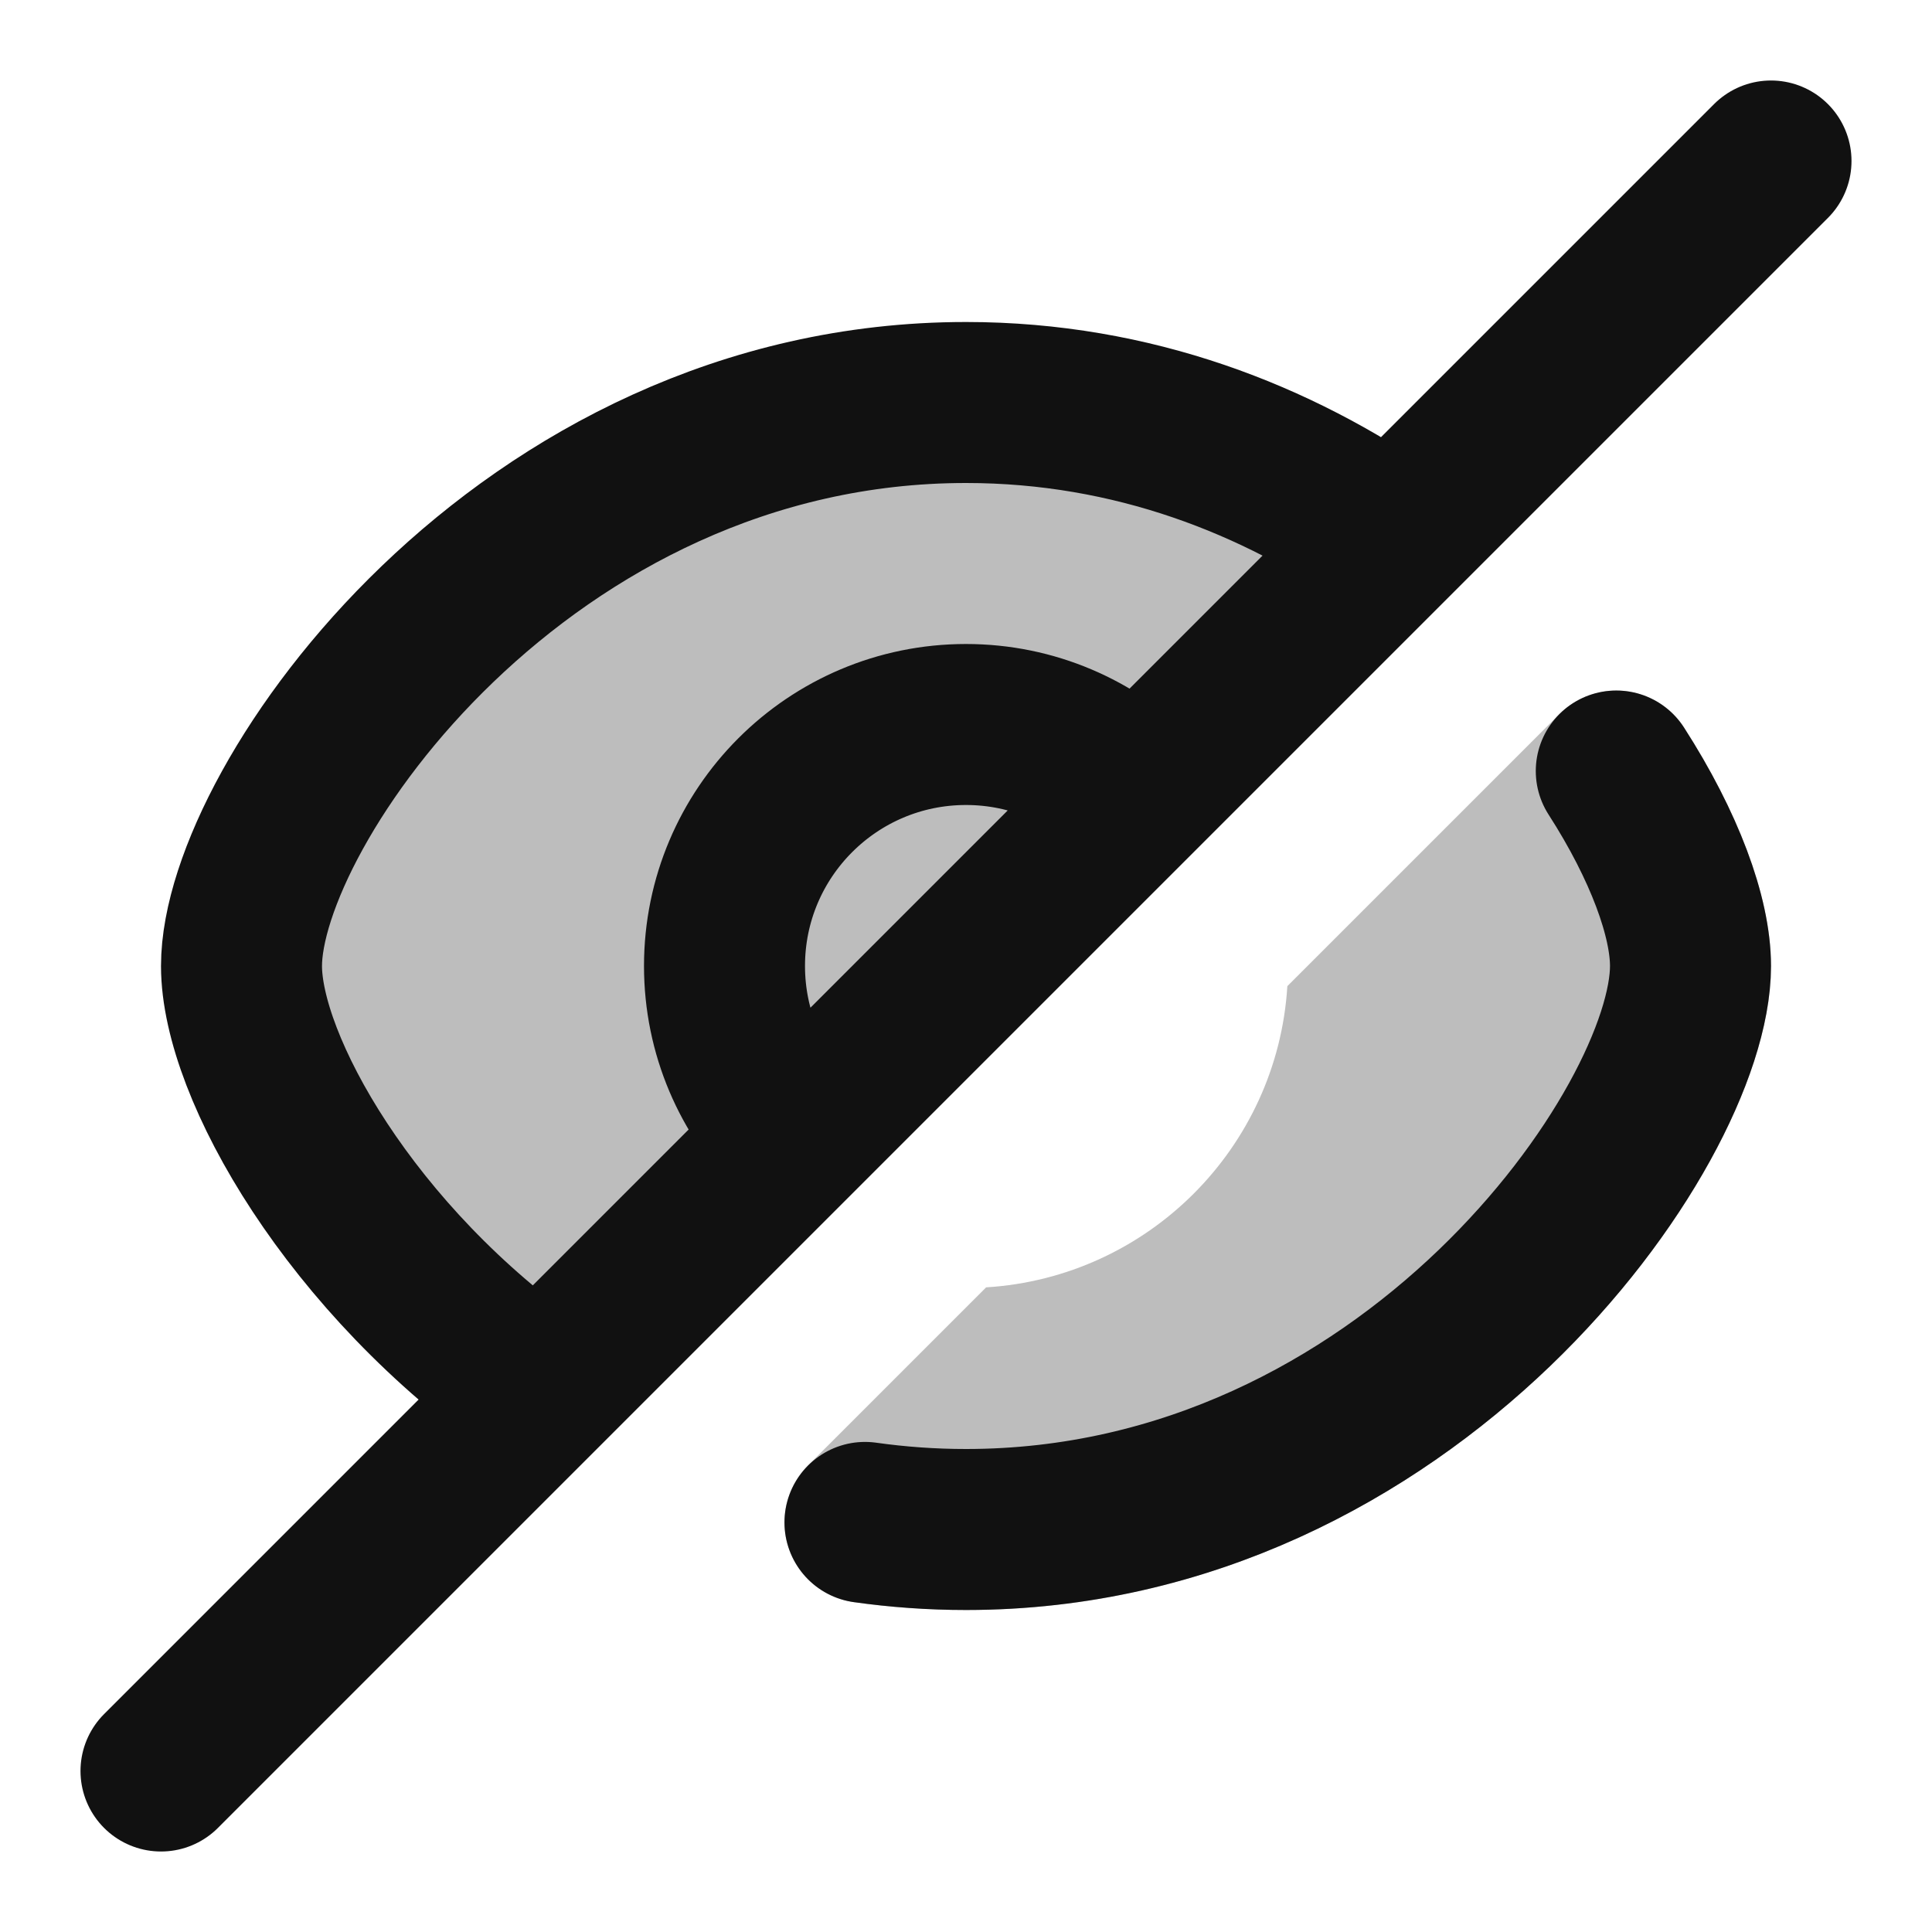 <svg width="24" height="24" viewBox="0 0 24 24" fill="none" xmlns="http://www.w3.org/2000/svg">
<g opacity="0.28">
<path d="M3 12C3 10 6.5 5 12 5C14.076 5 15.867 5.712 17.293 6.707L6.707 17.293C4.356 15.653 3 13.245 3 12Z" fill="#111111"/>
<path d="M10.037 18.205L12.25 15.992C14.26 15.868 15.868 14.26 15.992 12.25L19.371 8.871C19.585 8.657 19.884 8.552 20.185 8.584C20.485 8.616 20.755 8.783 20.919 9.037C21.561 10.035 22 11.112 22 12C22 12.743 21.693 13.606 21.243 14.421C20.778 15.262 20.106 16.154 19.255 16.971C17.554 18.604 15.068 20 12 20C11.521 20 11.056 19.966 10.604 19.902C10.229 19.849 9.916 19.588 9.796 19.228C9.676 18.869 9.77 18.473 10.037 18.205Z" fill="#111111"/>
</g>
<path d="M20.078 9.578C20.679 10.513 21 11.394 21 12C21 14 17.5 19 12 19C11.569 19 11.15 18.969 10.745 18.912M17.293 6.707C15.867 5.712 14.076 5 12 5C6.5 5 3 10 3 12C3 13.245 4.356 15.653 6.707 17.293M17.293 6.707L22 2M17.293 6.707L14.121 9.879M6.707 17.293L2 22M6.707 17.293L9.879 14.121M9.879 14.121C9.336 13.578 9 12.828 9 12C9 10.343 10.343 9 12 9C12.828 9 13.578 9.336 14.121 9.879M9.879 14.121L14.121 9.879" stroke="#111111" stroke-width="2" stroke-linecap="round" stroke-linejoin="round"/>
</svg>

